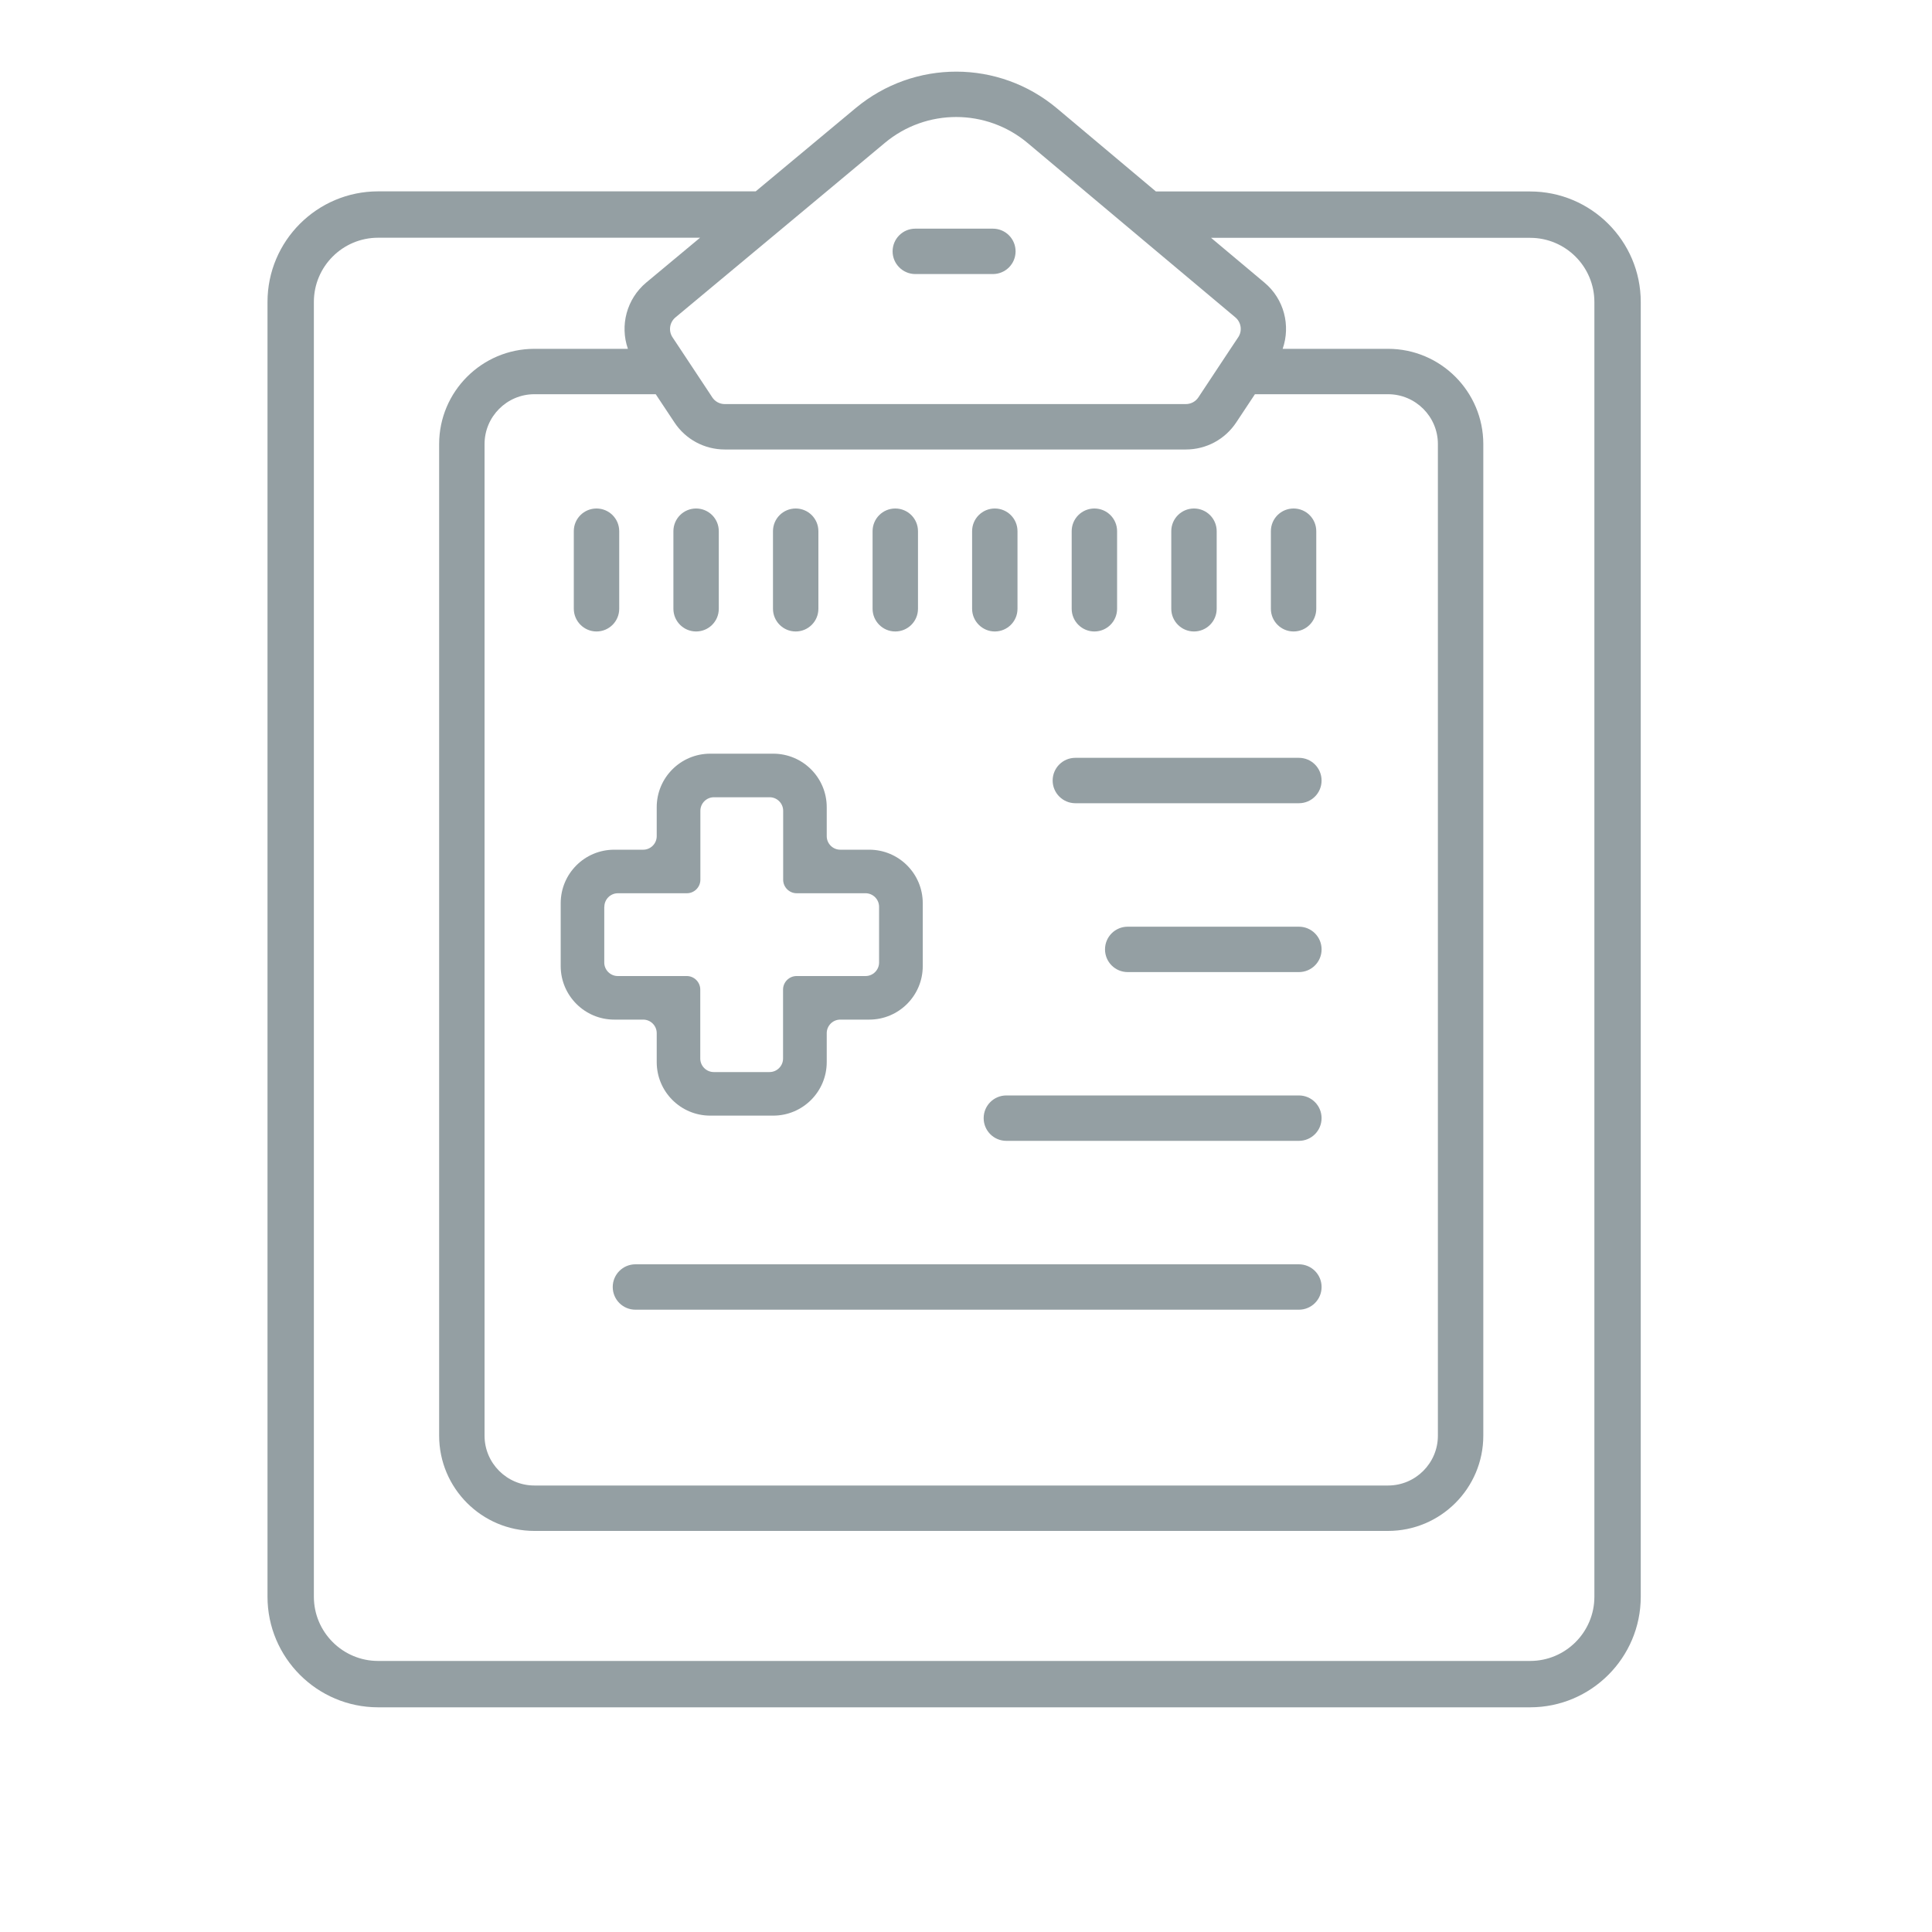 <svg width="107" height="107" viewBox="0 0 107 107" fill="none" xmlns="http://www.w3.org/2000/svg">
    <path d="M84.744 10.604H64.018L58.54 6.003C55.314 3.296 50.633 3.29 47.396 5.981L41.853 10.598H20.94C17.564 10.598 14.815 13.343 14.815 16.724V88.43C14.815 91.806 17.564 94.556 20.94 94.556H84.744C88.12 94.556 90.87 91.811 90.87 88.43V16.724C90.87 13.348 88.12 10.604 84.744 10.604ZM49.006 7.913C51.301 5.997 54.635 6.003 56.924 7.929L60.108 10.604L63.168 13.172L68.416 17.575C68.743 17.848 68.812 18.324 68.577 18.677L68.149 19.319L66.485 21.833L66.372 22.005C66.217 22.24 65.955 22.379 65.677 22.379H40.141C39.858 22.379 39.601 22.24 39.446 22.005L39.334 21.833L37.67 19.319L37.247 18.682C37.012 18.329 37.081 17.853 37.407 17.58L42.699 13.172L45.78 10.604L49.006 7.913ZM36.316 21.833L37.349 23.39C37.969 24.332 39.013 24.894 40.141 24.894H65.677C66.806 24.894 67.849 24.332 68.47 23.39L69.502 21.833H76.874C78.394 21.833 79.635 23.069 79.635 24.594V79.512C79.635 81.031 78.399 82.272 76.874 82.272H29.596C28.077 82.272 26.836 81.037 26.836 79.512V24.594C26.836 23.075 28.072 21.833 29.596 21.833H36.316ZM88.302 88.43C88.302 90.394 86.708 91.988 84.744 91.988H20.94C18.982 91.988 17.383 90.394 17.383 88.43V16.724C17.383 14.761 18.977 13.166 20.94 13.166H38.772L35.797 15.643C34.7 16.558 34.326 18.029 34.775 19.319H29.596C26.692 19.319 24.321 21.684 24.321 24.594V79.512C24.321 82.422 26.686 84.787 29.596 84.787H76.874C79.785 84.787 82.15 82.422 82.15 79.512V24.594C82.15 21.689 79.785 19.319 76.874 19.319H71.038C71.487 18.029 71.118 16.558 70.026 15.649L67.073 13.172H84.744C86.708 13.172 88.302 14.766 88.302 16.73V88.43Z" fill="#949FA3"/>
    <path d="M59.556 44.485H71.936C72.632 44.485 73.193 43.923 73.193 43.228C73.193 42.532 72.632 41.971 71.936 41.971H59.556C58.861 41.971 58.299 42.532 58.299 43.228C58.299 43.923 58.866 44.485 59.556 44.485Z" fill="#949FA3"/>
    <path d="M71.937 51.323H62.456C61.761 51.323 61.199 51.884 61.199 52.58C61.199 53.275 61.761 53.837 62.456 53.837H71.937C72.632 53.837 73.194 53.275 73.194 52.58C73.194 51.884 72.632 51.323 71.937 51.323Z" fill="#949FA3"/>
    <path d="M33.036 34.973C33.732 34.973 34.294 34.411 34.294 33.716V29.42C34.294 28.724 33.732 28.162 33.036 28.162C32.341 28.162 31.779 28.724 31.779 29.414V33.71C31.779 34.406 32.346 34.973 33.036 34.973Z" fill="#949FA3"/>
    <path d="M38.552 34.973C39.248 34.973 39.809 34.411 39.809 33.716V29.42C39.809 28.724 39.248 28.162 38.552 28.162C37.857 28.162 37.295 28.724 37.295 29.42V33.716C37.295 34.406 37.857 34.973 38.552 34.973Z" fill="#949FA3"/>
    <path d="M44.068 34.973C44.763 34.973 45.325 34.411 45.325 33.716V29.42C45.325 28.724 44.763 28.162 44.068 28.162C43.372 28.162 42.81 28.724 42.81 29.42V33.716C42.81 34.406 43.372 34.973 44.068 34.973Z" fill="#949FA3"/>
    <path d="M49.583 34.973C50.279 34.973 50.841 34.411 50.841 33.716V29.42C50.841 28.724 50.279 28.162 49.583 28.162C48.888 28.162 48.326 28.724 48.326 29.42V33.716C48.326 34.406 48.888 34.973 49.583 34.973Z" fill="#949FA3"/>
    <path d="M55.095 34.973C55.791 34.973 56.352 34.411 56.352 33.716V29.42C56.352 28.724 55.791 28.162 55.095 28.162C54.4 28.162 53.838 28.724 53.838 29.42V33.716C53.838 34.406 54.405 34.973 55.095 34.973Z" fill="#949FA3"/>
    <path d="M50.693 15.178H54.989C55.684 15.178 56.246 14.616 56.246 13.921C56.246 13.225 55.684 12.664 54.989 12.664H50.693C49.997 12.664 49.435 13.225 49.435 13.921C49.435 14.616 50.003 15.178 50.693 15.178Z" fill="#949FA3"/>
    <path d="M60.611 34.973C61.306 34.973 61.868 34.411 61.868 33.716V29.42C61.868 28.724 61.306 28.162 60.611 28.162C59.915 28.162 59.353 28.724 59.353 29.42V33.716C59.353 34.406 59.915 34.973 60.611 34.973Z" fill="#949FA3"/>
    <path d="M66.126 34.973C66.822 34.973 67.384 34.411 67.384 33.716V29.42C67.384 28.724 66.822 28.162 66.126 28.162C65.431 28.162 64.869 28.724 64.869 29.42V33.716C64.869 34.406 65.431 34.973 66.126 34.973Z" fill="#949FA3"/>
    <path d="M71.642 34.973C72.338 34.973 72.899 34.411 72.899 33.716V29.42C72.899 28.724 72.338 28.162 71.642 28.162C70.947 28.162 70.385 28.724 70.385 29.42V33.716C70.385 34.406 70.947 34.973 71.642 34.973Z" fill="#949FA3"/>
    <path d="M71.936 60.669H55.736C55.04 60.669 54.478 61.231 54.478 61.926C54.478 62.622 55.04 63.184 55.736 63.184H71.936C72.631 63.184 73.193 62.622 73.193 61.926C73.193 61.231 72.631 60.669 71.936 60.669Z" fill="#949FA3"/>
    <path d="M71.937 70.021H35.193C34.497 70.021 33.935 70.583 33.935 71.278C33.935 71.974 34.497 72.535 35.193 72.535H71.937C72.632 72.535 73.194 71.974 73.194 71.278C73.194 70.583 72.632 70.021 71.937 70.021Z" fill="#949FA3"/>
    <path d="M34.017 56.469H35.622C36.034 56.469 36.371 56.806 36.371 57.218V58.823C36.371 60.46 37.697 61.787 39.334 61.787H42.823C44.46 61.787 45.787 60.46 45.787 58.823V57.218C45.787 56.806 46.124 56.469 46.536 56.469H48.141C49.778 56.469 51.105 55.142 51.105 53.505V50.023C51.105 48.385 49.778 47.059 48.141 47.059H46.536C46.124 47.059 45.787 46.722 45.787 46.31V44.705C45.787 43.068 44.46 41.741 42.823 41.741H39.334C37.697 41.741 36.371 43.068 36.371 44.705V46.31C36.371 46.722 36.034 47.059 35.622 47.059H34.017C32.38 47.059 31.053 48.385 31.053 50.023V53.511C31.058 55.142 32.385 56.469 34.017 56.469ZM33.471 50.221C33.471 49.809 33.808 49.471 34.22 49.471H38.04C38.452 49.471 38.789 49.134 38.789 48.722V44.903C38.789 44.491 39.126 44.154 39.538 44.154H42.625C43.037 44.154 43.374 44.491 43.374 44.903V48.722C43.374 49.134 43.711 49.471 44.123 49.471H47.937C48.349 49.471 48.686 49.809 48.686 50.221V53.307C48.686 53.719 48.349 54.056 47.937 54.056H44.117C43.706 54.056 43.368 54.394 43.368 54.805V58.625C43.368 59.037 43.031 59.374 42.619 59.374H39.532C39.12 59.374 38.783 59.037 38.783 58.625V54.805C38.783 54.394 38.446 54.056 38.035 54.056H34.215C33.803 54.056 33.466 53.719 33.466 53.307V50.221H33.471Z" fill="#949FA3"/>
</svg>
